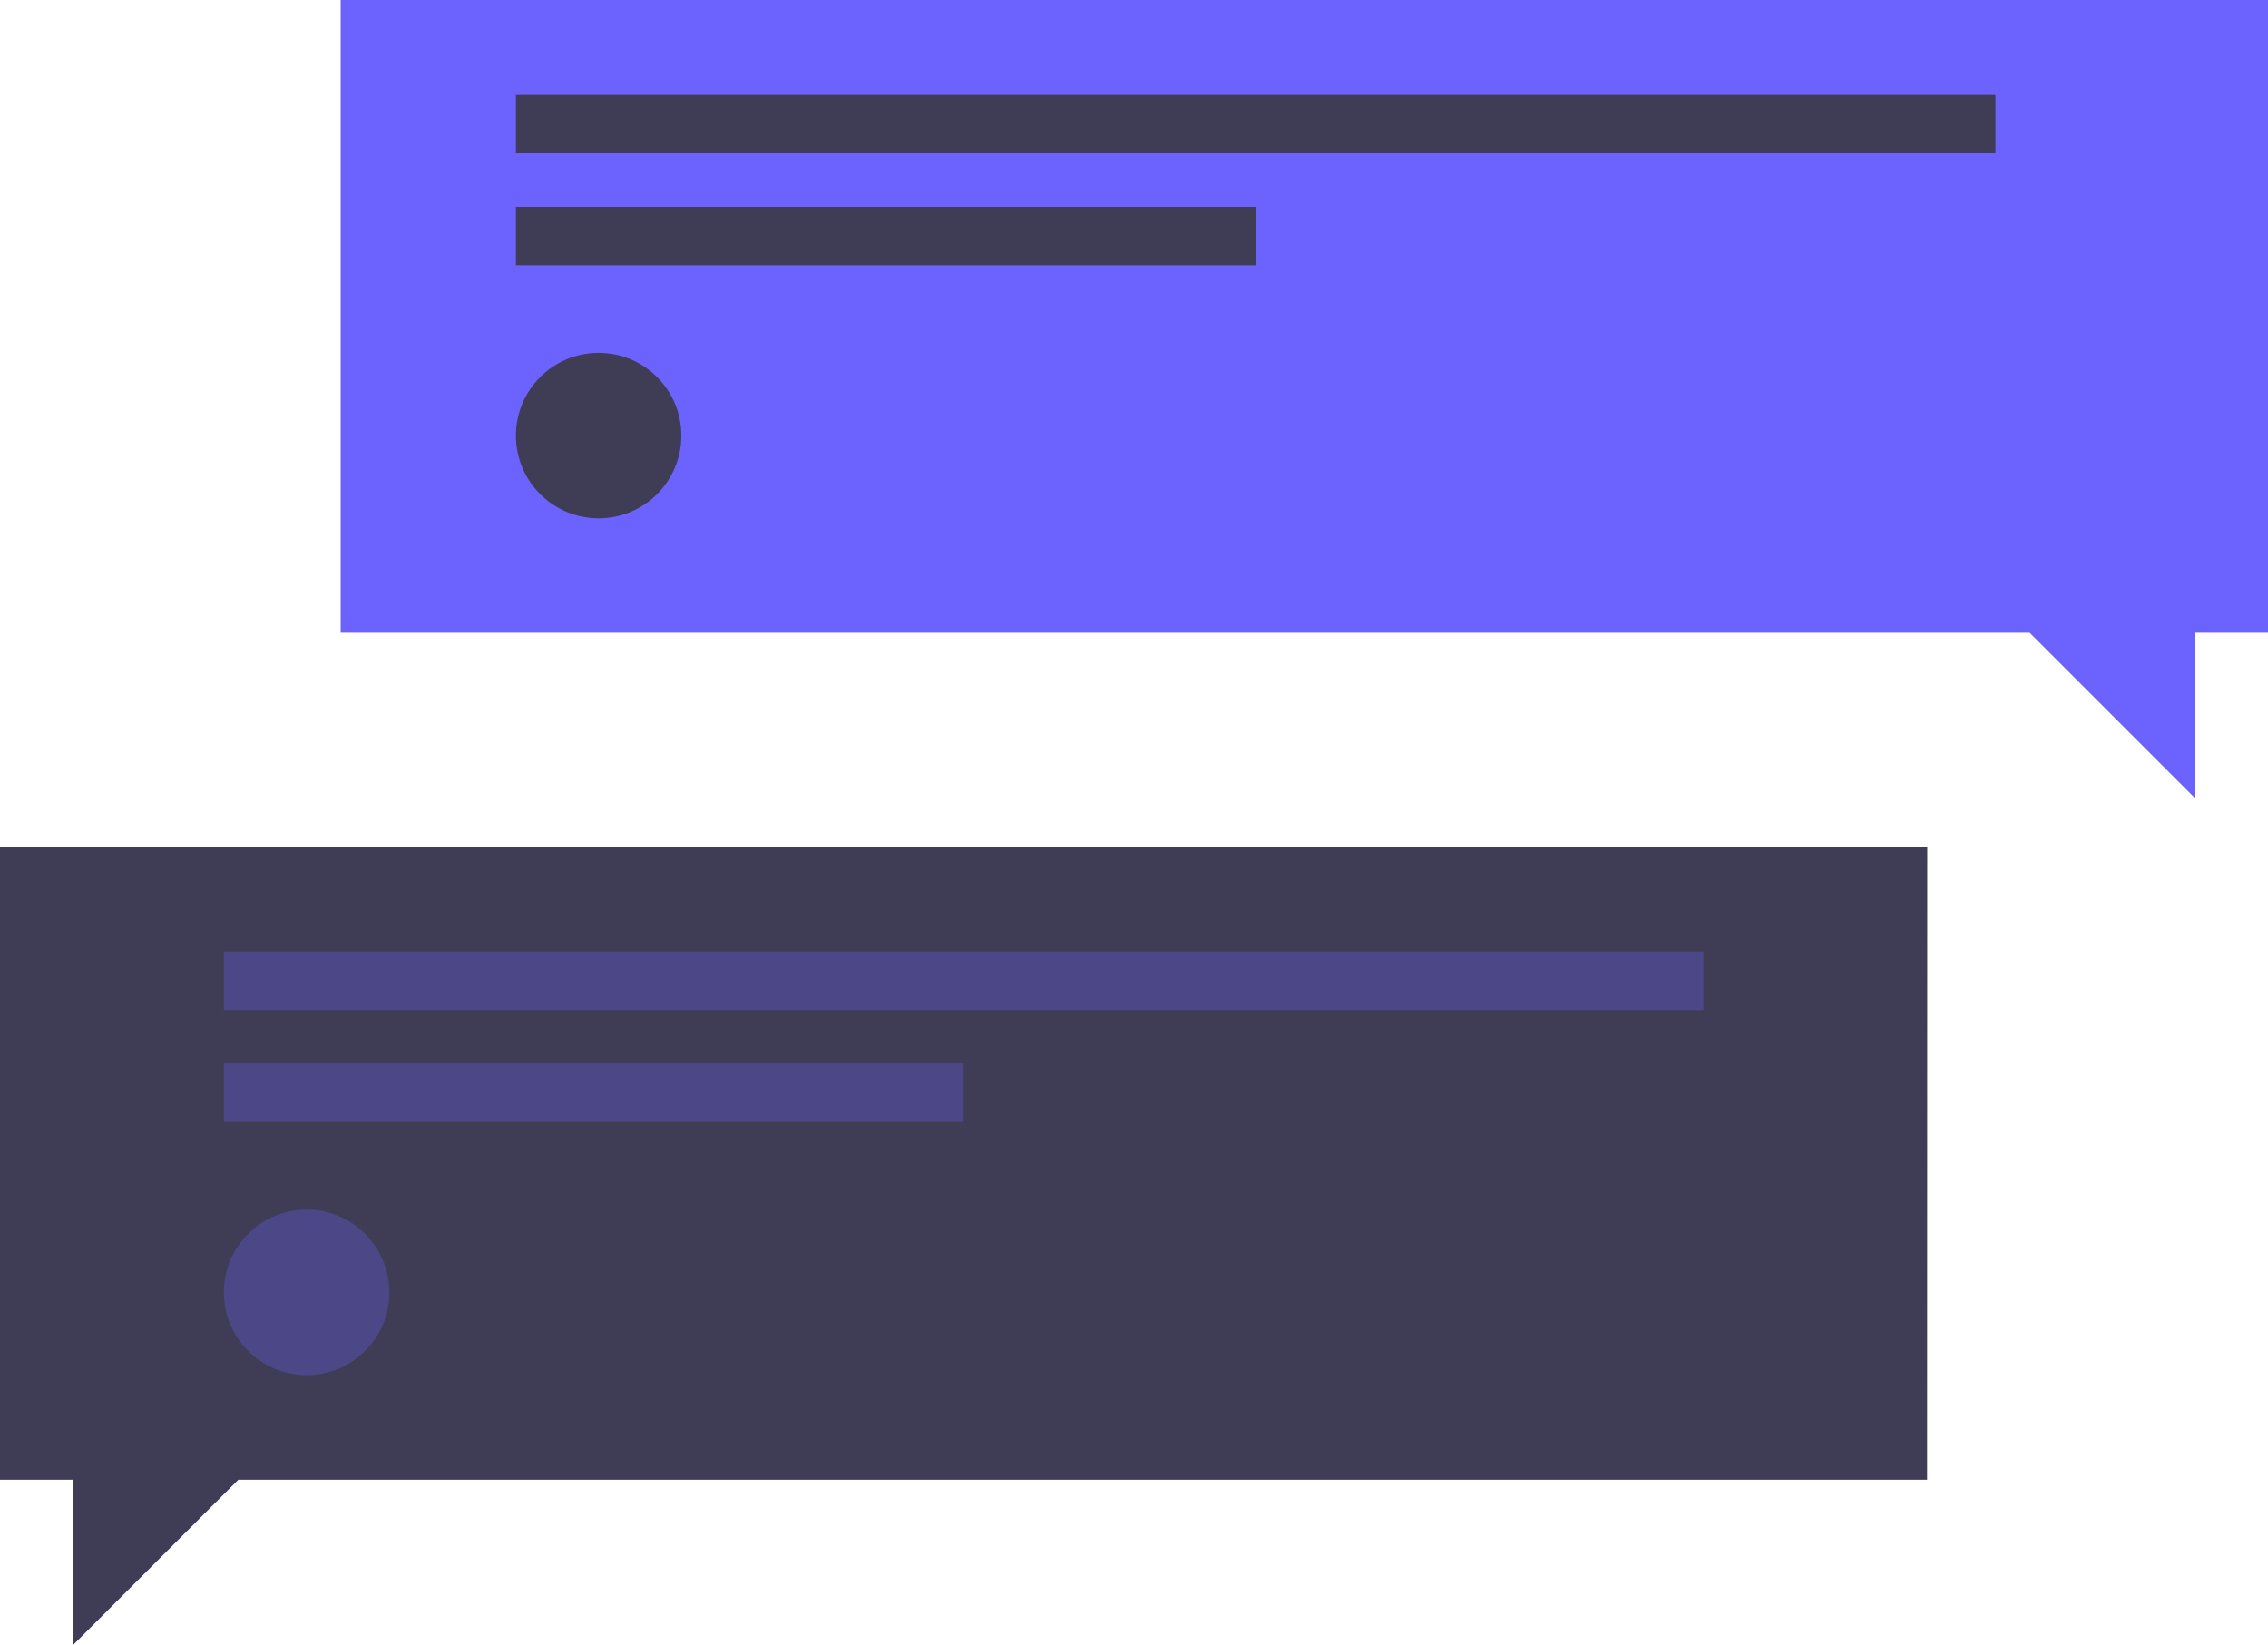 <svg id="undraw_personal_text_vkd8" xmlns="http://www.w3.org/2000/svg" width="40.471" height="29.354" viewBox="0 0 40.471 29.354">
  <path id="Path_1277" data-name="Path 1277" d="M104.392,512H70v11.29h1.3v2.953l2.953-2.953h30.136Z" transform="translate(-70 -496.889)" fill="#3f3d56"/>
  <path id="Path_1278" data-name="Path 1278" d="M140,338h34.392v11.29h-1.3v2.953l-2.953-2.953H140Z" transform="translate(-133.921 -338)" fill="#6c63ff"/>
  <rect id="Rectangle_99" data-name="Rectangle 99" width="26.402" height="1.042" transform="translate(9.206 1.694)" fill="#3f3d56"/>
  <rect id="Rectangle_100" data-name="Rectangle 100" width="13.201" height="1.042" transform="translate(9.206 3.691)" fill="#3f3d56"/>
  <circle id="Ellipse_24" data-name="Ellipse 24" cx="1.476" cy="1.476" r="1.476" transform="translate(9.206 6.296)" fill="#3f3d56"/>
  <rect id="Rectangle_101" data-name="Rectangle 101" width="26.402" height="1.042" transform="translate(3.995 16.979)" fill="#6c63ff" opacity="0.3"/>
  <rect id="Rectangle_102" data-name="Rectangle 102" width="13.201" height="1.042" transform="translate(3.995 18.976)" fill="#6c63ff" opacity="0.3"/>
  <circle id="Ellipse_25" data-name="Ellipse 25" cx="1.476" cy="1.476" r="1.476" transform="translate(3.995 21.582)" fill="#6c63ff" opacity="0.3"/>
</svg>
